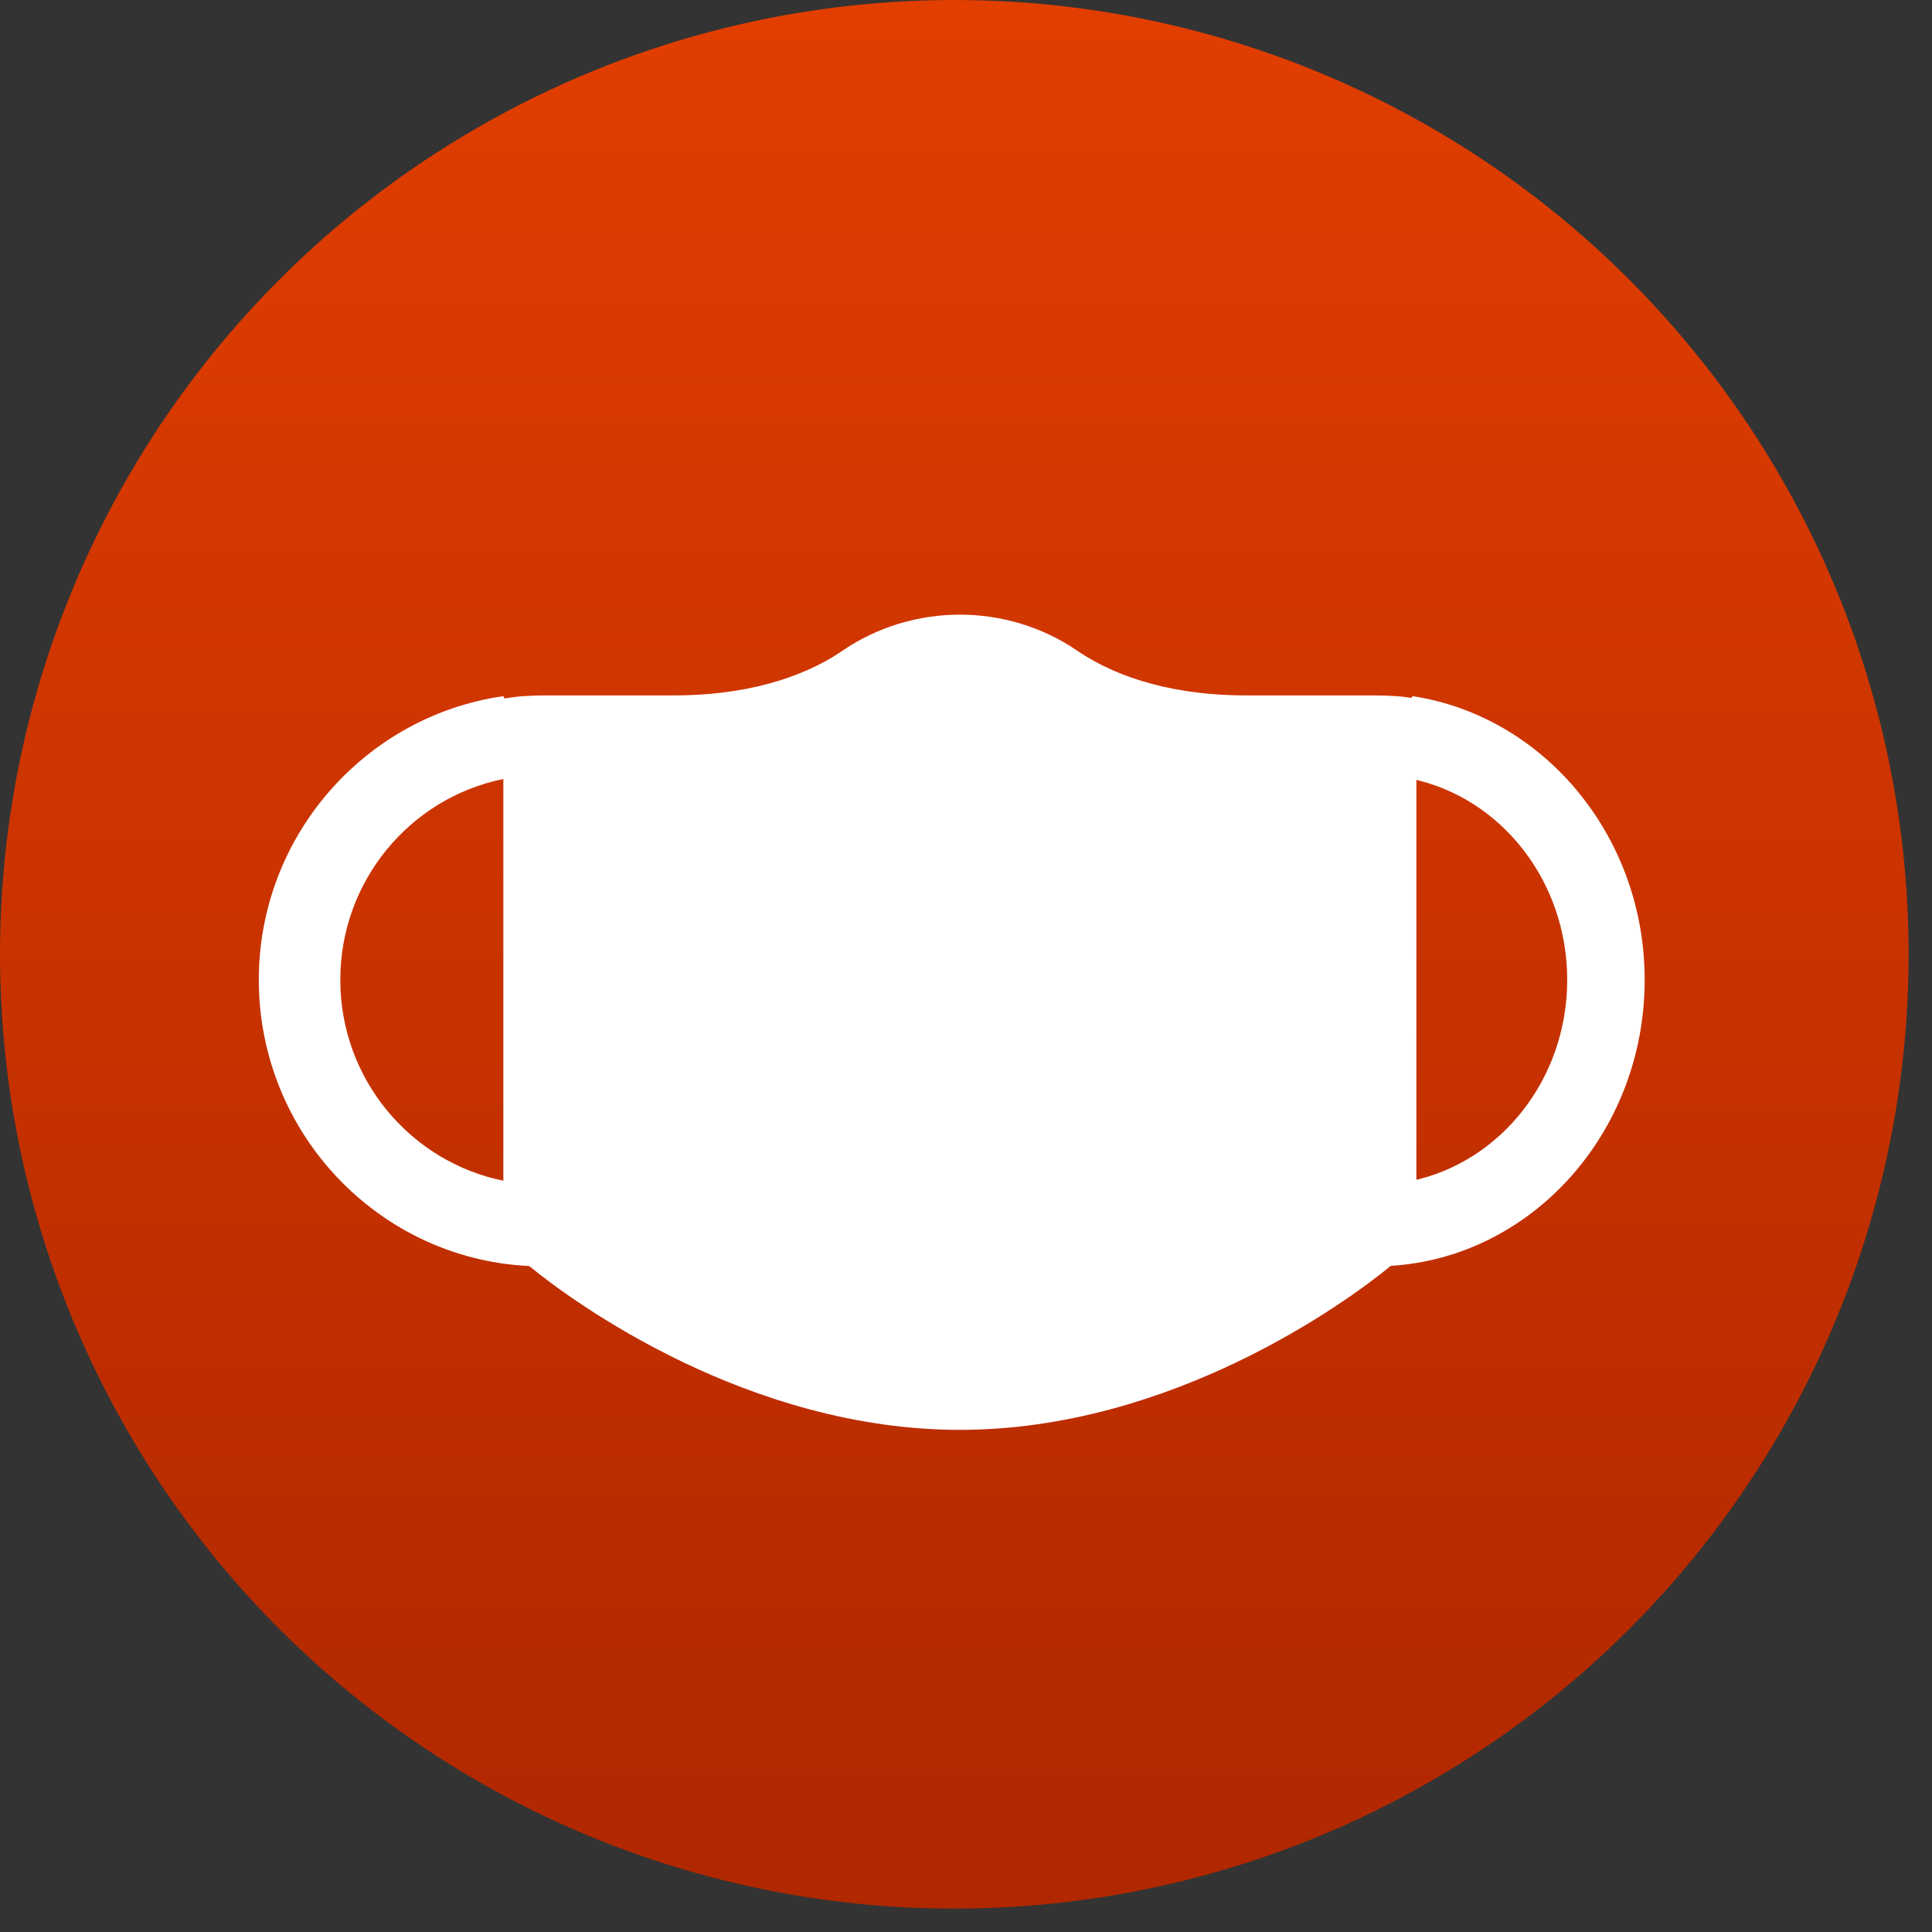 <?xml version="1.0" encoding="UTF-8"?>
<svg width="43px" height="43px" viewBox="0 0 43 43" version="1.1" xmlns="http://www.w3.org/2000/svg" xmlns:xlink="http://www.w3.org/1999/xlink">
    <rect x="0" y="0" width="43" height="43" fill="#333333" stroke="none"/>
    <!-- Generator: Sketch 61.2 (89653) - https://sketch.com -->
    <title>Group 8</title>
    <desc>Created with Sketch.</desc>
    <defs>
        <linearGradient x1="50%" y1="0%" x2="50%" y2="100%" id="linearGradient-1">
            <stop stop-color="#E13E00" offset="0%"></stop>
            <stop stop-color="#B02700" offset="100%"></stop>
        </linearGradient>
    </defs>
    <g id="Page-1" stroke="none" stroke-width="1" fill="none" fill-rule="evenodd">
        <g id="EL-HP-redesign-idea-2" transform="translate(-102, -1696)">
            <g id="Group-8" transform="translate(102, 1696)">
                <circle id="Oval-Copy-28" fill="url(#linearGradient-1)" cx="21.24" cy="21.24" r="21.24"></circle>
                <g id="Group-4-Copy-2" transform="translate(5.76, 13.68)" fill="#FFFFFF" fill-rule="nonzero">
                    <path d="M25.674,1.814 L25.005,3.587 C25.231,3.599 25.46,3.615 25.674,3.658 C27.639,4.077 29.121,5.92 29.121,8.128 C29.121,10.336 27.639,12.179 25.674,12.599 C25.398,12.654 25.105,12.69 24.812,12.69 C24.329,12.69 23.95,13.092 23.95,13.603 C23.95,14.114 24.329,14.515 24.812,14.515 C24.915,14.515 25.036,14.515 25.139,14.497 C28.311,14.333 30.845,11.541 30.845,8.128 C30.845,4.917 28.587,2.252 25.674,1.814 Z" id="Path-Copy"></path>
                    <path d="M6.35,12.69 C6.042,12.69 5.733,12.654 5.443,12.599 C3.375,12.179 1.814,10.336 1.814,8.128 C1.814,5.92 3.375,4.077 5.443,3.658 C5.718,3.606 6.01,3.575 6.302,3.571 L5.443,1.814 C2.377,2.252 2.30926389e-14,4.917 2.30926389e-14,8.128 C2.30926389e-14,11.541 2.667,14.333 6.006,14.497 C6.115,14.515 6.241,14.515 6.35,14.515 C6.858,14.515 7.258,14.114 7.258,13.603 C7.258,13.092 6.858,12.69 6.35,12.69 Z" id="Path-Copy-2"></path>
                    <path d="M24.846,1.798 L21.976,1.798 C20.47,1.798 19.166,1.453 18.211,0.799 C17.44,0.272 16.522,0 15.604,0 C14.686,0 13.768,0.272 12.996,0.799 C12.042,1.453 10.738,1.798 9.232,1.798 L6.361,1.798 C6.049,1.798 5.737,1.816 5.443,1.871 L5.443,13.603 C5.443,13.858 5.553,14.112 5.755,14.275 C5.774,14.294 5.866,14.366 6.013,14.493 C7.004,15.311 10.903,18.144 15.604,18.144 C20.305,18.144 24.204,15.311 25.195,14.493 C25.342,14.366 25.434,14.294 25.452,14.275 C25.654,14.112 25.764,13.858 25.764,13.603 L25.764,1.871 C25.471,1.816 25.158,1.798 24.846,1.798 Z" id="Path-Copy-3"></path>
                </g>
            </g>
        </g>
    </g>
</svg>